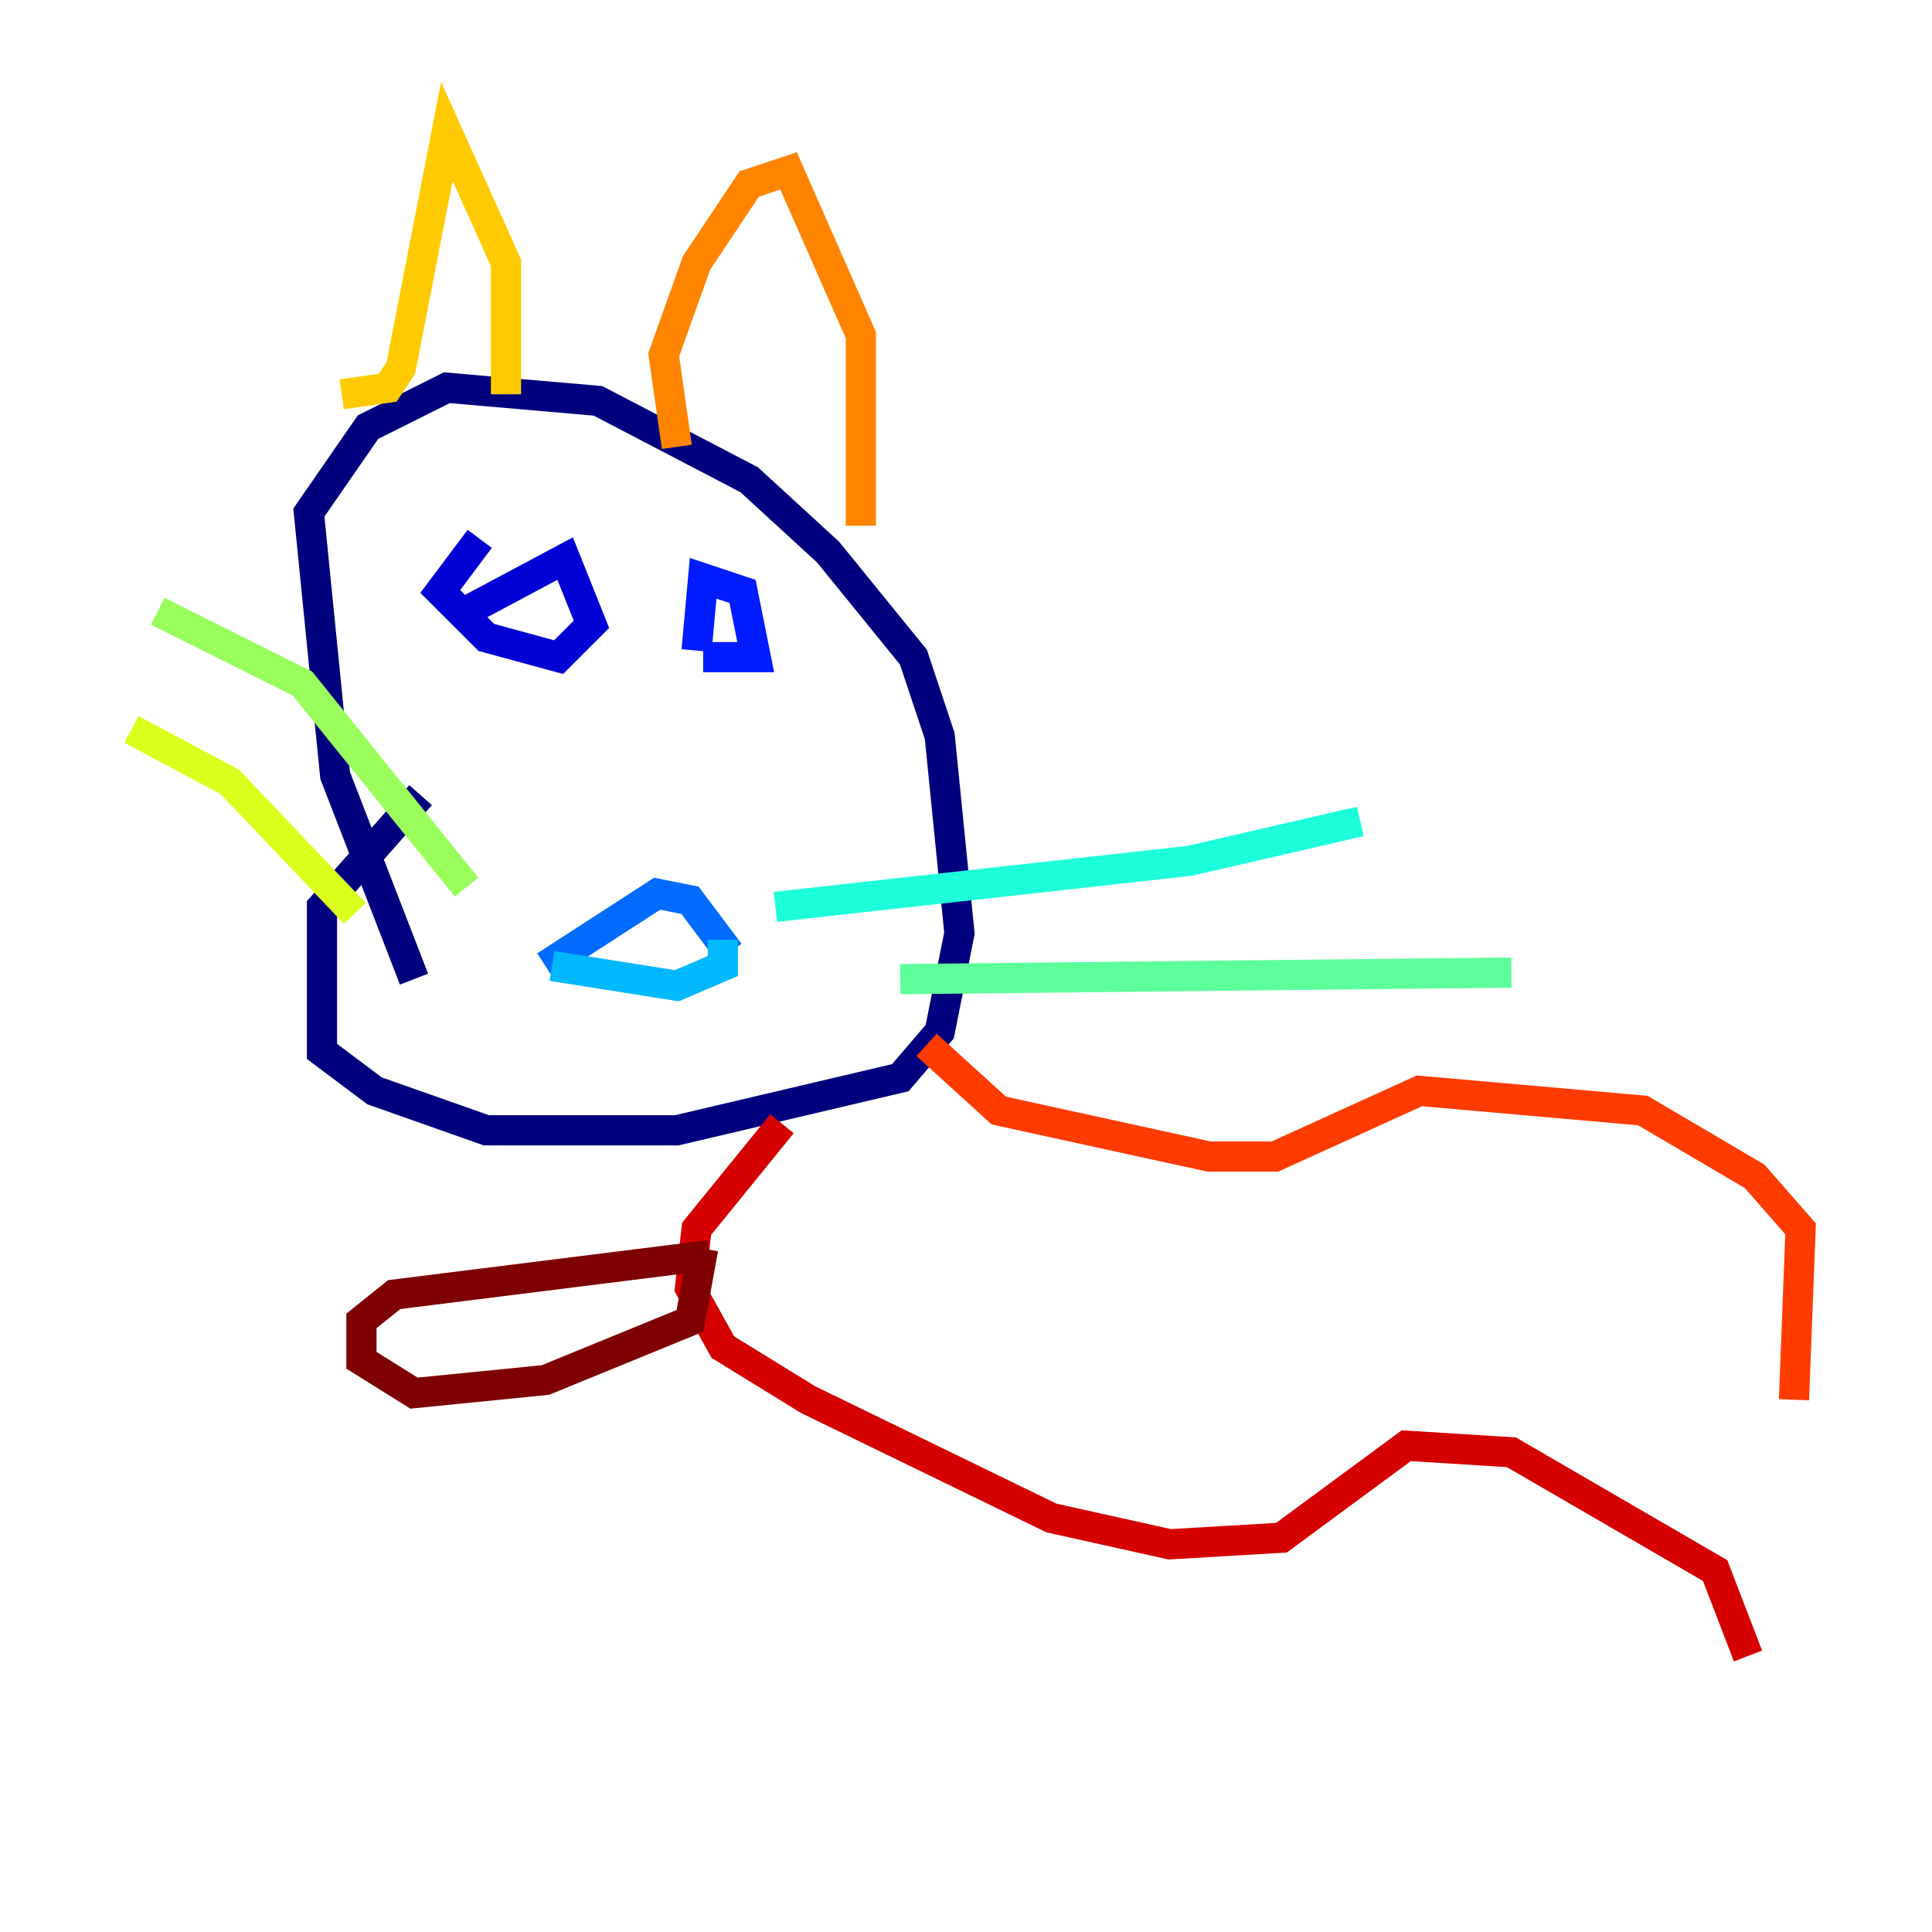 <?xml version="1.0" encoding="utf-8" ?>
<svg baseProfile="tiny" height="128" version="1.2" viewBox="0,0,128,128" width="128" xmlns="http://www.w3.org/2000/svg" xmlns:ev="http://www.w3.org/2001/xml-events" xmlns:xlink="http://www.w3.org/1999/xlink"><defs /><polyline fill="none" points="27.429,64.871 22.204,51.374 20.463,33.959 24.381,28.299 29.605,25.687 39.619,26.558 49.633,31.782 54.857,36.571 60.517,43.537 62.258,48.762 63.565,61.823 62.258,68.354 59.646,71.401 44.843,74.884 32.218,74.884 24.816,72.272 21.333,69.66 21.333,60.082 27.864,52.68" stroke="#00007f" stroke-width="2" /><polyline fill="none" points="30.912,40.49 37.442,37.007 39.184,41.361 37.007,43.537 32.218,42.231 29.17,39.184 31.782,35.701" stroke="#0000d5" stroke-width="2" /><polyline fill="none" points="46.15,43.102 46.585,38.313 49.197,39.184 50.068,43.537 46.585,43.537" stroke="#001cff" stroke-width="2" /><polyline fill="none" points="36.136,64.0 43.537,59.211 45.714,59.646 48.327,63.129" stroke="#006cff" stroke-width="2" /><polyline fill="none" points="36.571,64.0 44.843,65.306 47.891,64.0 47.891,62.258" stroke="#00b8ff" stroke-width="2" /><polyline fill="none" points="51.374,60.082 78.803,57.034 90.122,54.422" stroke="#1cffda" stroke-width="2" /><polyline fill="none" points="59.646,64.871 100.136,64.435" stroke="#5cff9a" stroke-width="2" /><polyline fill="none" points="30.912,58.776 20.027,45.279 10.449,40.49" stroke="#9aff5c" stroke-width="2" /><polyline fill="none" points="23.51,60.517 15.238,51.809 8.707,48.327" stroke="#daff1c" stroke-width="2" /><polyline fill="none" points="22.64,26.122 25.687,25.687 26.558,24.381 29.605,8.707 33.524,17.415 33.524,26.122" stroke="#ffcb00" stroke-width="2" /><polyline fill="none" points="44.843,29.605 43.973,23.51 46.15,17.415 49.633,12.191 52.245,11.32 57.034,22.204 57.034,34.83" stroke="#ff8500" stroke-width="2" /><polyline fill="none" points="61.388,69.225 66.177,73.578 80.109,76.626 84.463,76.626 94.041,72.272 108.844,73.578 116.245,77.932 119.293,81.415 118.857,92.735" stroke="#ff3b00" stroke-width="2" /><polyline fill="none" points="51.809,74.449 46.15,81.415 45.714,85.333 47.891,89.252 53.551,92.735 69.66,100.571 77.497,102.313 84.898,101.878 93.17,95.782 100.136,96.218 113.633,104.054 115.809,109.714" stroke="#d50000" stroke-width="2" /><polyline fill="none" points="47.02,83.156 26.122,85.769 23.946,87.51 23.946,90.122 27.429,92.299 36.136,91.429 45.714,87.51 46.585,82.721" stroke="#7f0000" stroke-width="2" /></svg>